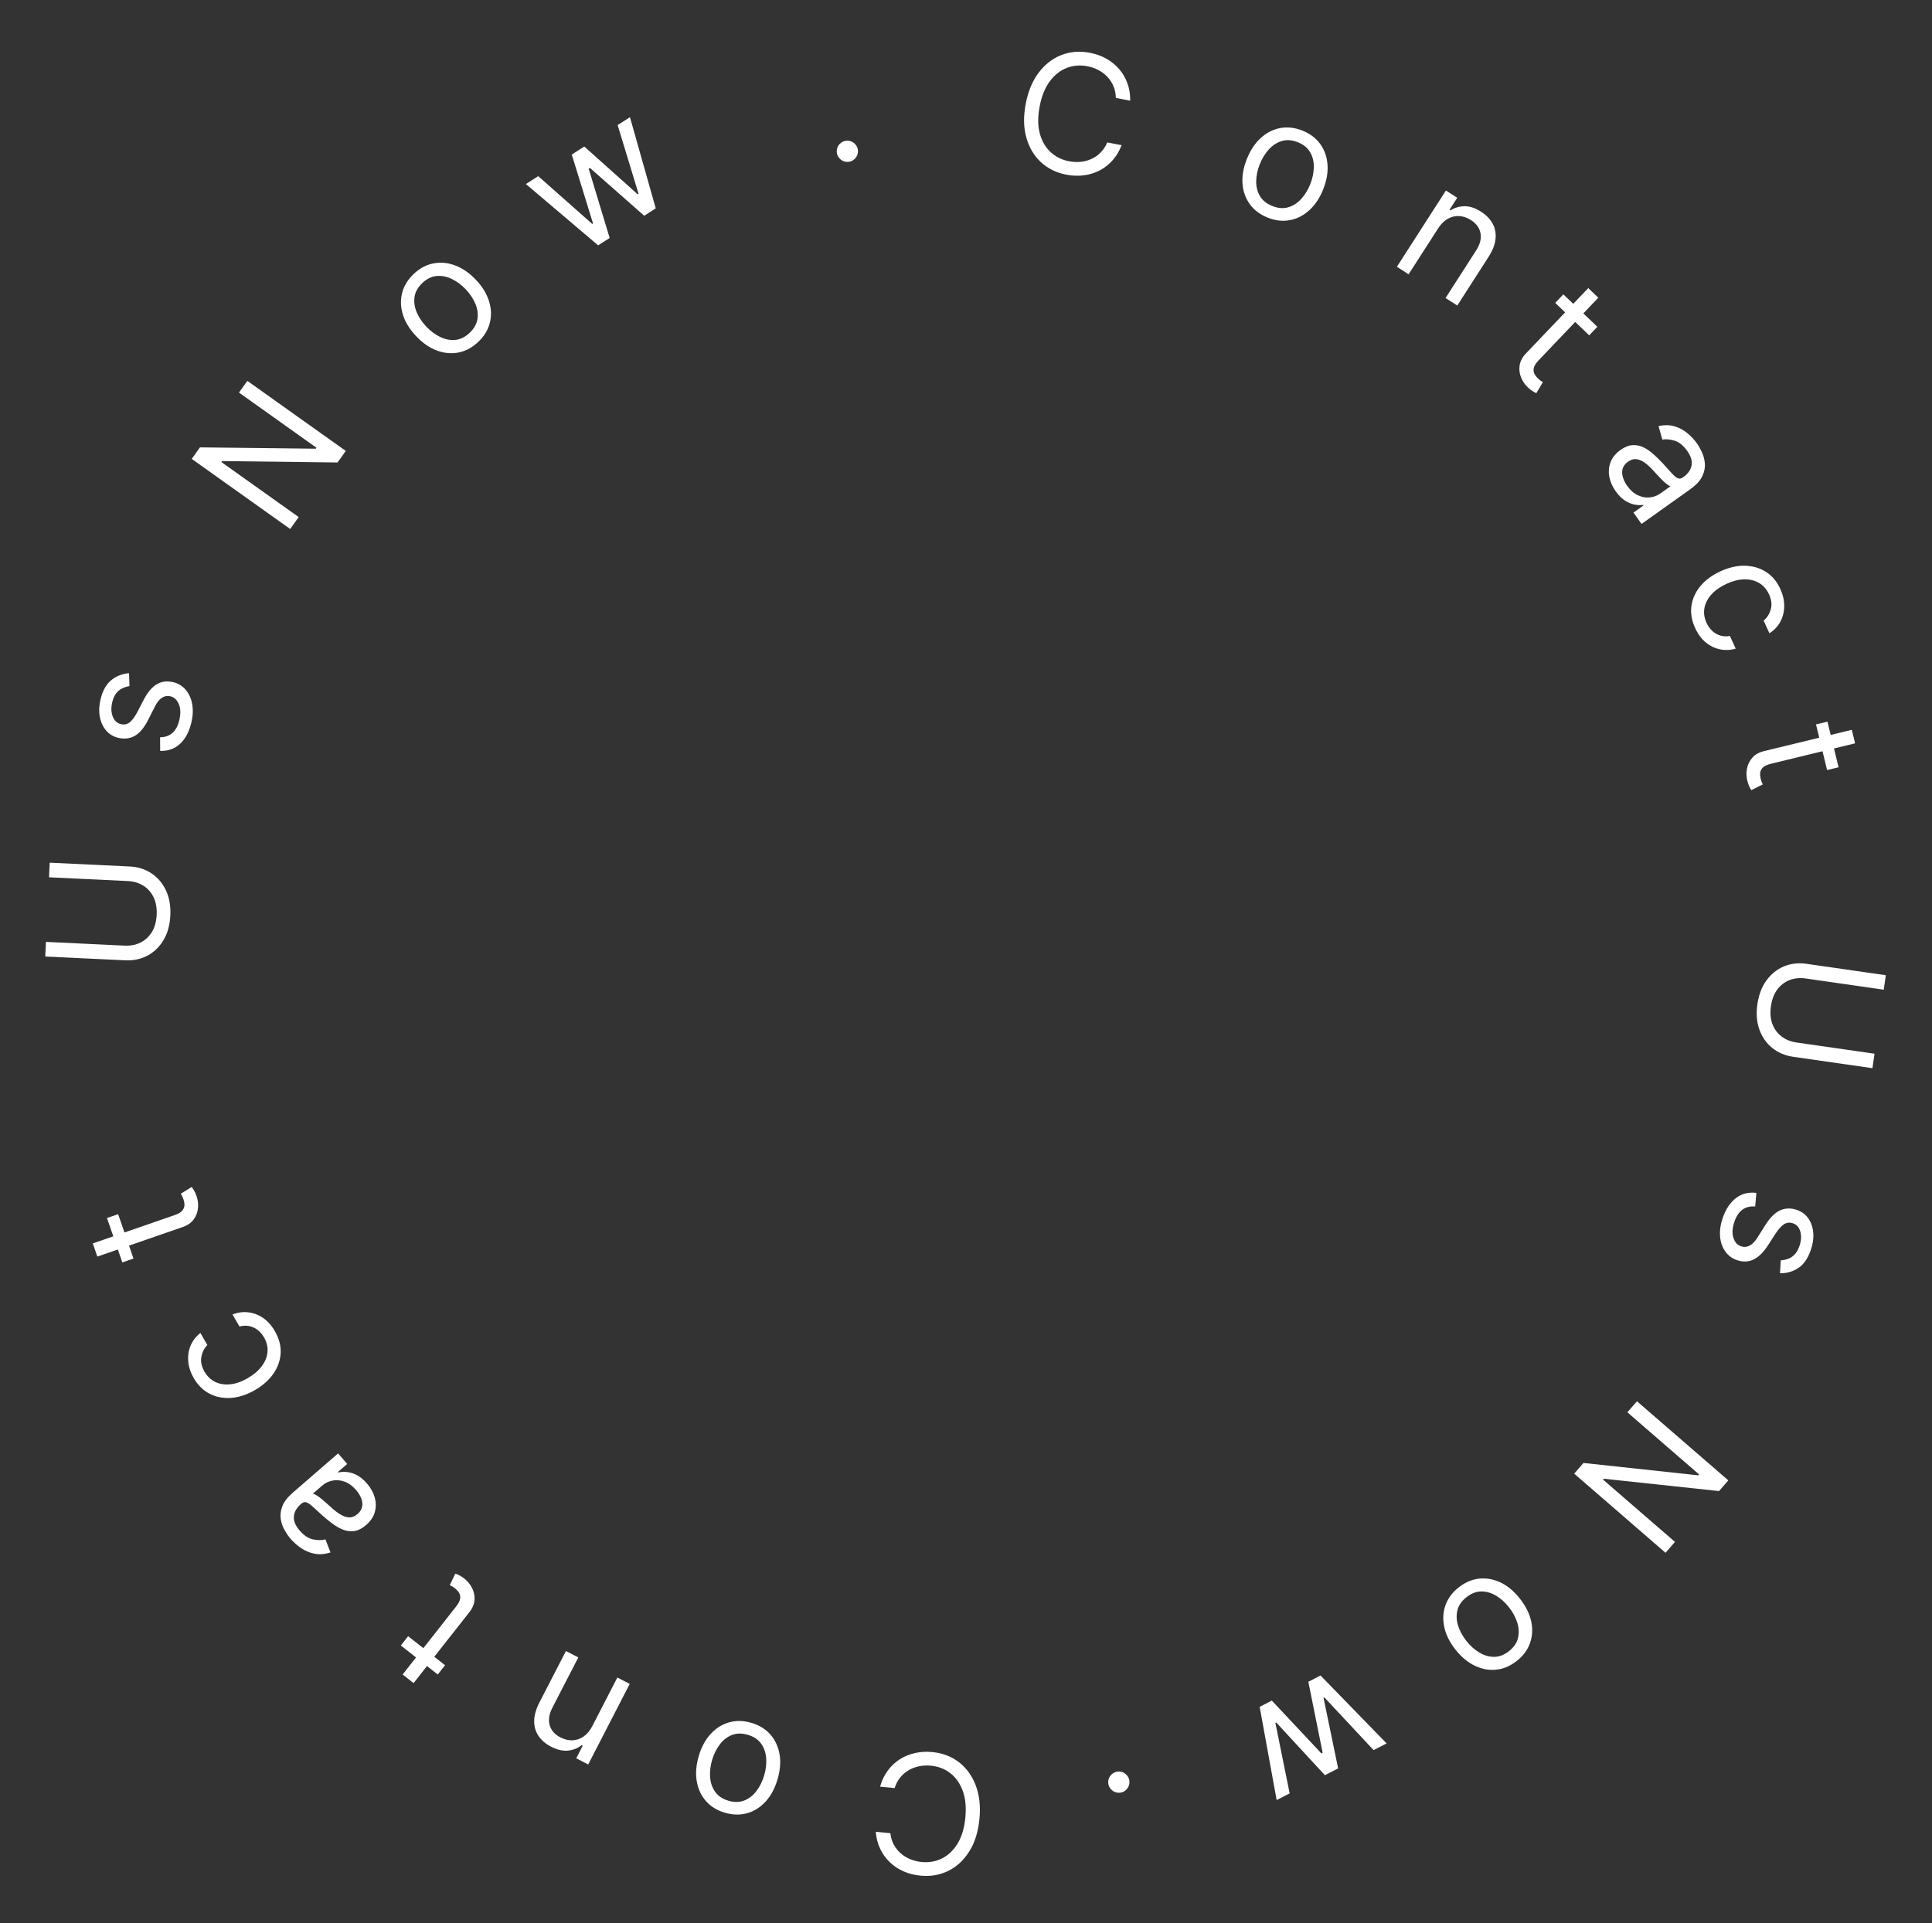 <svg width="228" height="227" viewBox="0 0 228 227" fill="none" xmlns="http://www.w3.org/2000/svg">
<rect x="0" y="0" width="228" height="227" fill="#333333" stroke="none"/>
<path d="M103.353 216.229L105.072 216.393C105.127 216.898 105.263 217.349 105.482 217.748C105.695 218.146 105.97 218.489 106.307 218.778C106.638 219.071 107.015 219.303 107.437 219.474C107.859 219.645 108.306 219.753 108.777 219.798C109.637 219.88 110.436 219.737 111.176 219.369C111.911 219.001 112.524 218.413 113.016 217.607C113.504 216.8 113.806 215.781 113.924 214.552C114.041 213.322 113.937 212.265 113.611 211.381C113.28 210.495 112.789 209.802 112.137 209.302C111.481 208.801 110.723 208.509 109.863 208.427C109.391 208.382 108.932 208.403 108.485 208.491C108.039 208.579 107.625 208.733 107.245 208.954C106.86 209.178 106.524 209.465 106.239 209.816C105.949 210.171 105.729 210.588 105.581 211.069L103.861 210.904C104.06 210.191 104.358 209.564 104.754 209.024C105.151 208.483 105.623 208.036 106.17 207.682C106.716 207.333 107.316 207.085 107.969 206.938C108.618 206.79 109.3 206.75 110.017 206.818C111.228 206.934 112.276 207.333 113.163 208.014C114.049 208.696 114.711 209.608 115.147 210.751C115.584 211.893 115.731 213.213 115.588 214.711C115.445 216.208 115.051 217.477 114.406 218.516C113.761 219.555 112.939 220.326 111.939 220.827C110.94 221.329 109.835 221.522 108.624 221.406C107.907 221.338 107.244 221.17 106.636 220.902C106.022 220.633 105.481 220.274 105.011 219.823C104.54 219.377 104.161 218.851 103.874 218.245C103.586 217.644 103.412 216.972 103.353 216.229Z" fill="white"/>
<path d="M88.665 203.367C89.592 203.639 90.34 204.098 90.91 204.744C91.476 205.39 91.838 206.166 91.997 207.074C92.152 207.981 92.074 208.965 91.763 210.025C91.448 211.094 90.981 211.971 90.359 212.655C89.733 213.337 89.007 213.797 88.183 214.034C87.354 214.269 86.476 214.251 85.549 213.979C84.623 213.707 83.876 213.248 83.311 212.603C82.741 211.957 82.379 211.178 82.226 210.267C82.068 209.354 82.146 208.363 82.46 207.294C82.771 206.233 83.24 205.364 83.864 204.686C84.485 204.007 85.21 203.55 86.038 203.314C86.863 203.077 87.739 203.095 88.665 203.367ZM88.249 204.783C87.545 204.577 86.913 204.587 86.353 204.815C85.793 205.042 85.317 205.418 84.926 205.942C84.535 206.466 84.239 207.071 84.037 207.757C83.836 208.443 83.757 209.114 83.801 209.771C83.846 210.428 84.041 211.005 84.389 211.504C84.736 212.003 85.261 212.356 85.965 212.562C86.669 212.769 87.302 212.756 87.864 212.524C88.425 212.293 88.902 211.912 89.295 211.384C89.687 210.855 89.984 210.248 90.185 209.562C90.387 208.876 90.465 208.207 90.419 207.555C90.373 206.902 90.176 206.329 89.828 205.835C89.479 205.341 88.953 204.99 88.249 204.783Z" fill="white"/>
<path d="M69.906 203.741L72.855 198.021L74.316 198.774L69.414 208.283L68.002 207.555L68.768 206.07L68.644 206.006C68.172 206.374 67.634 206.587 67.029 206.646C66.422 206.709 65.759 206.556 65.041 206.186C64.397 205.854 63.902 205.431 63.555 204.918C63.206 204.409 63.035 203.819 63.041 203.149C63.045 202.482 63.256 201.744 63.673 200.935L66.788 194.893L68.249 195.646L65.185 201.589C64.8 202.336 64.694 203.018 64.867 203.635C65.038 204.256 65.462 204.741 66.139 205.09C66.605 205.331 67.074 205.444 67.546 205.431C68.013 205.416 68.452 205.269 68.862 204.99C69.273 204.71 69.621 204.294 69.906 203.741Z" fill="white"/>
<path d="M47.303 194.237L48.164 193.142L52.522 196.569L51.661 197.664L47.303 194.237ZM48.807 198.68L47.515 197.664L53.818 189.649C54.105 189.284 54.267 188.968 54.305 188.702C54.336 188.438 54.292 188.208 54.173 188.014C54.047 187.821 53.89 187.649 53.7 187.5C53.557 187.388 53.435 187.304 53.332 187.246C53.227 187.193 53.142 187.15 53.079 187.118L53.729 185.751C53.842 185.787 53.99 185.85 54.173 185.941C54.359 186.028 54.572 186.166 54.813 186.355C55.178 186.642 55.474 187.002 55.701 187.434C55.924 187.864 56.025 188.33 56.002 188.832C55.976 189.331 55.77 189.825 55.386 190.314L48.807 198.68Z" fill="white"/>
<path d="M43.299 175.108C43.743 175.62 44.05 176.168 44.218 176.753C44.384 177.341 44.389 177.918 44.233 178.483C44.074 179.05 43.731 179.562 43.205 180.019C42.742 180.42 42.287 180.654 41.841 180.721C41.392 180.791 40.952 180.745 40.523 180.582C40.093 180.42 39.679 180.189 39.279 179.891C38.872 179.592 38.482 179.276 38.107 178.943C37.618 178.506 37.226 178.149 36.93 177.871C36.627 177.593 36.374 177.418 36.172 177.348C35.967 177.274 35.764 177.324 35.564 177.497L35.522 177.534C35.002 177.984 34.722 178.475 34.681 179.009C34.636 179.539 34.862 180.09 35.357 180.662C35.871 181.255 36.404 181.608 36.956 181.719C37.507 181.831 37.99 181.828 38.403 181.709L39.004 183.253C38.33 183.469 37.704 183.519 37.126 183.406C36.542 183.291 36.014 183.073 35.544 182.749C35.067 182.425 34.652 182.06 34.299 181.653C34.074 181.393 33.847 181.068 33.618 180.676C33.383 180.284 33.223 179.848 33.139 179.368C33.052 178.884 33.108 178.372 33.309 177.83C33.508 177.288 33.93 176.738 34.572 176.182L39.899 171.566L40.975 172.808L39.88 173.757L39.935 173.82C40.183 173.752 40.493 173.73 40.863 173.753C41.233 173.776 41.63 173.89 42.053 174.095C42.476 174.3 42.892 174.637 43.299 175.108ZM42.019 175.885C41.593 175.394 41.138 175.063 40.653 174.894C40.165 174.72 39.694 174.68 39.24 174.773C38.782 174.862 38.385 175.052 38.048 175.344L36.911 176.329C37.02 176.327 37.178 176.393 37.386 176.526C37.587 176.659 37.808 176.825 38.047 177.023C38.28 177.221 38.504 177.416 38.721 177.609C38.931 177.802 39.102 177.958 39.236 178.076C39.557 178.362 39.887 178.605 40.225 178.803C40.557 179.001 40.89 179.106 41.225 179.117C41.553 179.127 41.876 178.995 42.191 178.722C42.623 178.348 42.811 177.905 42.755 177.394C42.693 176.883 42.448 176.38 42.019 175.885Z" fill="white"/>
<path d="M32.438 157.134C32.939 158.003 33.166 158.869 33.118 159.733C33.07 160.598 32.783 161.406 32.259 162.16C31.734 162.913 31.009 163.557 30.084 164.091C29.143 164.634 28.213 164.94 27.294 165.01C26.368 165.078 25.522 164.918 24.756 164.529C23.983 164.139 23.356 163.525 22.873 162.689C22.497 162.037 22.279 161.38 22.218 160.718C22.157 160.056 22.248 159.433 22.489 158.849C22.731 158.264 23.118 157.764 23.651 157.35L24.473 158.773C24.113 159.126 23.878 159.583 23.769 160.145C23.652 160.705 23.776 161.299 24.138 161.926C24.458 162.481 24.884 162.884 25.415 163.135C25.939 163.385 26.53 163.475 27.188 163.406C27.839 163.336 28.514 163.099 29.214 162.695C29.93 162.282 30.488 161.809 30.889 161.278C31.287 160.742 31.514 160.182 31.568 159.599C31.62 159.011 31.484 158.436 31.159 157.873C30.945 157.503 30.687 157.204 30.384 156.977C30.081 156.749 29.749 156.601 29.387 156.531C29.025 156.461 28.649 156.48 28.261 156.586L27.439 155.163C28.032 154.927 28.64 154.842 29.261 154.907C29.877 154.97 30.463 155.186 31.02 155.556C31.57 155.925 32.043 156.451 32.438 157.134Z" fill="white"/>
<path d="M12.625 143.78L13.941 143.325L15.754 148.564L14.438 149.02L12.625 143.78ZM11.487 148.331L10.95 146.778L20.586 143.443C21.024 143.291 21.331 143.113 21.507 142.91C21.676 142.704 21.763 142.487 21.768 142.259C21.767 142.029 21.727 141.8 21.648 141.571C21.589 141.4 21.531 141.263 21.476 141.159C21.416 141.057 21.368 140.975 21.332 140.914L22.618 140.115C22.694 140.207 22.784 140.34 22.889 140.515C22.998 140.689 23.103 140.92 23.203 141.21C23.355 141.649 23.41 142.111 23.367 142.598C23.322 143.08 23.155 143.526 22.864 143.936C22.572 144.342 22.133 144.647 21.544 144.85L11.487 148.331Z" fill="white"/>
<path d="M5.786 103.558L5.868 101.833L15.302 102.282C16.276 102.329 17.134 102.6 17.878 103.095C18.617 103.586 19.187 104.257 19.588 105.108C19.984 105.959 20.156 106.944 20.102 108.061C20.049 109.179 19.785 110.143 19.309 110.952C18.829 111.761 18.198 112.378 17.415 112.8C16.628 113.219 15.748 113.404 14.774 113.358L5.34 112.909L5.422 111.183L14.717 111.626C15.413 111.659 16.039 111.536 16.596 111.255C17.149 110.975 17.594 110.559 17.932 110.008C18.265 109.452 18.451 108.778 18.488 107.985C18.526 107.191 18.406 106.502 18.127 105.917C17.843 105.332 17.44 104.876 16.916 104.549C16.388 104.217 15.776 104.034 15.08 104.001L5.786 103.558Z" fill="white"/>
<path d="M15.225 79.461L15.283 80.995C15.022 81.027 14.758 81.103 14.489 81.225C14.217 81.34 13.971 81.529 13.75 81.791C13.529 82.052 13.362 82.416 13.249 82.88C13.095 83.517 13.113 84.082 13.303 84.578C13.49 85.068 13.807 85.367 14.254 85.475C14.651 85.571 14.999 85.503 15.3 85.27C15.6 85.037 15.901 84.632 16.203 84.056L16.957 82.605C17.408 81.73 17.921 81.121 18.496 80.778C19.067 80.434 19.716 80.35 20.442 80.526C21.038 80.671 21.529 80.971 21.915 81.428C22.302 81.88 22.557 82.444 22.68 83.119C22.803 83.794 22.767 84.535 22.571 85.343C22.314 86.403 21.87 87.225 21.242 87.808C20.613 88.391 19.834 88.668 18.904 88.639L18.893 87.031C19.488 87.022 19.974 86.851 20.351 86.517C20.729 86.179 20.998 85.682 21.156 85.028C21.337 84.284 21.322 83.654 21.113 83.14C20.9 82.62 20.57 82.306 20.123 82.197C19.762 82.11 19.429 82.163 19.124 82.356C18.814 82.549 18.535 82.892 18.287 83.386L17.46 85.02C17.003 85.918 16.484 86.532 15.902 86.864C15.316 87.19 14.665 87.266 13.947 87.092C13.361 86.95 12.882 86.659 12.51 86.22C12.14 85.777 11.896 85.237 11.778 84.602C11.661 83.962 11.691 83.276 11.868 82.546C12.118 81.517 12.539 80.764 13.133 80.287C13.727 79.805 14.425 79.53 15.225 79.461Z" fill="white"/>
<path d="M29.188 44.957L40.807 53.231L39.837 54.592L26.206 54.428L26.125 54.541L35.248 61.037L34.246 62.444L22.627 54.17L23.596 52.809L37.267 52.967L37.347 52.854L28.202 46.341L29.188 44.957Z" fill="white"/>
<path d="M56.446 40.352C55.747 41.018 54.975 41.437 54.131 41.607C53.289 41.774 52.435 41.7 51.569 41.384C50.707 41.064 49.894 40.505 49.131 39.705C48.362 38.898 47.837 38.055 47.556 37.175C47.278 36.291 47.243 35.433 47.45 34.6C47.66 33.765 48.115 33.014 48.814 32.347C49.513 31.681 50.283 31.264 51.124 31.097C51.969 30.926 52.825 31.002 53.691 31.325C54.56 31.645 55.379 32.208 56.148 33.014C56.911 33.814 57.429 34.654 57.704 35.534C57.982 36.411 58.016 37.267 57.805 38.103C57.598 38.936 57.145 39.685 56.446 40.352ZM55.427 39.283C55.958 38.777 56.265 38.224 56.349 37.625C56.432 37.026 56.344 36.426 56.086 35.826C55.828 35.225 55.452 34.666 54.958 34.149C54.465 33.631 53.923 33.227 53.332 32.937C52.741 32.648 52.143 32.528 51.538 32.579C50.932 32.631 50.364 32.91 49.833 33.416C49.302 33.922 48.996 34.476 48.916 35.079C48.836 35.681 48.927 36.284 49.188 36.888C49.45 37.492 49.828 38.053 50.321 38.571C50.814 39.088 51.355 39.49 51.943 39.777C52.53 40.063 53.125 40.179 53.727 40.124C54.33 40.07 54.896 39.789 55.427 39.283Z" fill="white"/>
<path d="M70.588 28.962L62.062 21.724L63.515 20.791L69.889 26.431L69.982 26.371L67.476 18.245L68.953 17.296L75.264 22.943L75.358 22.883L72.89 14.766L74.343 13.832L77.385 24.594L76.025 25.468L69.613 19.819L69.473 19.909L71.947 28.088L70.588 28.962Z" fill="white"/>
<path d="M133.377 11.886L131.681 11.559C131.674 11.052 131.581 10.589 131.402 10.172C131.227 9.755 130.986 9.387 130.678 9.068C130.376 8.745 130.023 8.478 129.619 8.268C129.215 8.058 128.781 7.908 128.316 7.818C127.468 7.655 126.658 7.721 125.887 8.017C125.121 8.314 124.454 8.84 123.888 9.596C123.326 10.353 122.928 11.338 122.694 12.551C122.46 13.764 122.463 14.826 122.704 15.738C122.949 16.65 123.372 17.387 123.973 17.947C124.579 18.508 125.306 18.871 126.154 19.034C126.619 19.124 127.078 19.146 127.532 19.101C127.985 19.056 128.411 18.942 128.81 18.759C129.215 18.572 129.576 18.318 129.894 17.996C130.217 17.67 130.475 17.276 130.668 16.812L132.364 17.138C132.099 17.83 131.743 18.425 131.296 18.926C130.85 19.426 130.338 19.826 129.76 20.126C129.183 20.422 128.562 20.612 127.898 20.697C127.238 20.782 126.555 20.757 125.848 20.621C124.654 20.391 123.648 19.894 122.83 19.131C122.012 18.368 121.441 17.398 121.115 16.219C120.788 15.04 120.768 13.712 121.053 12.235C121.337 10.757 121.85 9.532 122.591 8.559C123.332 7.586 124.223 6.897 125.266 6.493C126.309 6.088 127.427 6.001 128.622 6.231C129.328 6.368 129.972 6.598 130.553 6.923C131.138 7.248 131.643 7.658 132.068 8.151C132.494 8.64 132.821 9.199 133.049 9.83C133.279 10.456 133.388 11.141 133.377 11.886Z" fill="white"/>
<path d="M99.997 19.111C99.654 19.111 99.359 18.988 99.113 18.742C98.867 18.496 98.744 18.201 98.744 17.858C98.744 17.514 98.867 17.219 99.113 16.973C99.359 16.727 99.654 16.604 99.997 16.604C100.341 16.604 100.636 16.727 100.882 16.973C101.128 17.219 101.251 17.514 101.251 17.858C101.251 18.085 101.193 18.294 101.077 18.485C100.965 18.675 100.815 18.828 100.624 18.944C100.438 19.056 100.23 19.111 99.997 19.111Z" fill="white"/>
<path d="M132.036 211.623C131.692 211.623 131.397 211.5 131.151 211.254C130.905 211.008 130.782 210.713 130.782 210.369C130.782 210.026 130.905 209.731 131.151 209.485C131.397 209.239 131.692 209.115 132.036 209.115C132.379 209.115 132.674 209.239 132.92 209.485C133.166 209.731 133.289 210.026 133.289 210.369C133.289 210.597 133.231 210.806 133.115 210.996C133.004 211.186 132.853 211.34 132.663 211.456C132.477 211.567 132.268 211.623 132.036 211.623Z" fill="white"/>
<path d="M149.596 25.687C148.699 25.328 147.998 24.8 147.492 24.102C146.99 23.406 146.703 22.598 146.631 21.679C146.563 20.762 146.735 19.79 147.146 18.764C147.56 17.73 148.109 16.901 148.793 16.28C149.481 15.66 150.247 15.272 151.09 15.114C151.938 14.958 152.81 15.06 153.706 15.419C154.603 15.778 155.302 16.305 155.804 17.001C156.31 17.699 156.596 18.509 156.662 19.43C156.732 20.354 156.56 21.333 156.146 22.367C155.736 23.393 155.187 24.214 154.5 24.829C153.818 25.447 153.053 25.833 152.206 25.989C151.362 26.146 150.492 26.046 149.596 25.687ZM150.145 24.316C150.826 24.589 151.456 24.639 152.035 24.465C152.615 24.292 153.124 23.963 153.563 23.479C154.002 22.994 154.355 22.42 154.62 21.757C154.886 21.093 155.028 20.432 155.046 19.774C155.065 19.116 154.925 18.522 154.627 17.993C154.328 17.463 153.839 17.062 153.158 16.79C152.477 16.517 151.845 16.469 151.264 16.647C150.683 16.824 150.172 17.157 149.731 17.646C149.291 18.135 148.937 18.711 148.672 19.375C148.406 20.039 148.265 20.698 148.248 21.351C148.231 22.005 148.373 22.594 148.673 23.119C148.973 23.645 149.463 24.043 150.145 24.316Z" fill="white"/>
<path d="M169.713 26.964L166.234 32.378L164.851 31.489L170.635 22.49L171.971 23.348L171.067 24.754L171.184 24.83C171.689 24.508 172.245 24.347 172.853 24.346C173.464 24.341 174.109 24.556 174.788 24.993C175.398 25.385 175.851 25.852 176.147 26.396C176.446 26.936 176.56 27.54 176.49 28.207C176.423 28.87 176.143 29.584 175.651 30.35L171.976 36.068L170.593 35.18L174.208 29.555C174.662 28.848 174.833 28.179 174.719 27.549C174.608 26.914 174.232 26.391 173.592 25.979C173.15 25.696 172.694 25.538 172.224 25.506C171.757 25.476 171.306 25.581 170.871 25.82C170.435 26.059 170.05 26.441 169.713 26.964Z" fill="white"/>
<path d="M188.508 38.574L187.547 39.582L183.534 35.756L184.495 34.748L188.508 38.574ZM187.434 34.008L188.623 35.142L181.587 42.522C181.266 42.858 181.075 43.157 181.012 43.418C180.956 43.678 180.978 43.911 181.078 44.116C181.185 44.32 181.325 44.505 181.5 44.672C181.631 44.797 181.745 44.893 181.842 44.959C181.942 45.023 182.022 45.074 182.082 45.111L181.305 46.411C181.195 46.364 181.054 46.287 180.881 46.179C180.704 46.075 180.505 45.917 180.283 45.706C179.947 45.386 179.687 44.999 179.502 44.547C179.32 44.098 179.265 43.625 179.335 43.127C179.409 42.633 179.66 42.161 180.09 41.711L187.434 34.008Z" fill="white"/>
<path d="M190.676 57.997C190.282 57.445 190.03 56.87 189.917 56.272C189.808 55.671 189.858 55.096 190.067 54.549C190.279 53.998 190.669 53.521 191.237 53.117C191.736 52.762 192.211 52.572 192.661 52.548C193.115 52.521 193.548 52.609 193.96 52.811C194.372 53.014 194.763 53.282 195.133 53.618C195.509 53.954 195.868 54.306 196.209 54.673C196.654 55.154 197.011 55.547 197.279 55.852C197.554 56.157 197.789 56.355 197.983 56.444C198.181 56.538 198.387 56.507 198.603 56.354L198.648 56.321C199.208 55.923 199.534 55.46 199.626 54.933C199.721 54.409 199.549 53.839 199.11 53.223C198.654 52.584 198.158 52.182 197.619 52.018C197.081 51.854 196.6 51.812 196.177 51.891L195.726 50.297C196.417 50.146 197.045 50.156 197.609 50.324C198.18 50.493 198.685 50.761 199.122 51.127C199.567 51.495 199.945 51.898 200.257 52.337C200.457 52.617 200.652 52.963 200.842 53.374C201.039 53.787 201.157 54.236 201.195 54.722C201.236 55.212 201.131 55.717 200.88 56.237C200.629 56.758 200.158 57.264 199.466 57.757L193.724 61.846L192.771 60.507L193.951 59.667L193.902 59.599C193.649 59.642 193.338 59.635 192.972 59.577C192.606 59.519 192.221 59.367 191.82 59.123C191.418 58.879 191.037 58.504 190.676 57.997ZM192.024 57.345C192.401 57.874 192.823 58.247 193.289 58.462C193.759 58.68 194.224 58.765 194.685 58.716C195.149 58.671 195.562 58.519 195.925 58.261L197.151 57.388C197.042 57.38 196.891 57.299 196.697 57.147C196.509 56.995 196.306 56.81 196.086 56.59C195.873 56.371 195.668 56.155 195.471 55.942C195.28 55.73 195.124 55.559 195.003 55.429C194.71 55.113 194.404 54.84 194.087 54.611C193.776 54.382 193.454 54.246 193.122 54.203C192.796 54.162 192.462 54.262 192.122 54.505C191.657 54.836 191.428 55.259 191.434 55.773C191.448 56.288 191.644 56.812 192.024 57.345Z" fill="white"/>
<path d="M200.046 74.132C199.629 73.22 199.486 72.336 199.616 71.48C199.746 70.625 200.108 69.847 200.702 69.147C201.296 68.447 202.079 67.875 203.05 67.431C204.038 66.98 204.993 66.763 205.915 66.781C206.843 66.801 207.67 67.041 208.396 67.501C209.128 67.963 209.694 68.634 210.095 69.512C210.408 70.197 210.563 70.871 210.56 71.536C210.557 72.201 210.408 72.813 210.112 73.371C209.816 73.93 209.383 74.391 208.813 74.753L208.131 73.258C208.522 72.941 208.799 72.509 208.962 71.96C209.131 71.413 209.065 70.81 208.764 70.151C208.497 69.568 208.112 69.127 207.607 68.826C207.109 68.528 206.529 68.382 205.868 68.388C205.213 68.396 204.518 68.568 203.783 68.903C203.032 69.247 202.431 69.664 201.981 70.155C201.534 70.65 201.255 71.186 201.146 71.762C201.038 72.342 201.119 72.928 201.389 73.519C201.567 73.907 201.795 74.229 202.075 74.484C202.355 74.739 202.672 74.919 203.025 75.023C203.379 75.127 203.755 75.144 204.152 75.075L204.835 76.57C204.222 76.748 203.609 76.775 202.996 76.652C202.389 76.531 201.826 76.259 201.307 75.838C200.794 75.419 200.374 74.85 200.046 74.132Z" fill="white"/>
<path d="M216.972 90.57L215.618 90.899L214.311 85.511L215.665 85.183L216.972 90.57ZM218.537 86.149L218.924 87.746L209.015 90.15C208.564 90.26 208.241 90.407 208.047 90.593C207.859 90.782 207.752 90.989 207.725 91.215C207.705 91.445 207.723 91.677 207.78 91.912C207.822 92.088 207.867 92.23 207.912 92.338C207.962 92.446 208.002 92.532 208.032 92.596L206.676 93.269C206.609 93.171 206.531 93.029 206.444 92.845C206.352 92.662 206.269 92.422 206.197 92.124C206.088 91.672 206.077 91.207 206.166 90.727C206.256 90.251 206.465 89.823 206.794 89.442C207.123 89.066 207.59 88.804 208.194 88.658L218.537 86.149Z" fill="white"/>
<path d="M221.218 124.383L220.972 126.092L211.624 124.748C210.659 124.61 209.83 124.258 209.137 123.694C208.448 123.135 207.944 122.413 207.626 121.528C207.312 120.643 207.235 119.647 207.394 118.539C207.553 117.431 207.908 116.497 208.459 115.737C209.013 114.977 209.7 114.424 210.52 114.077C211.343 113.736 212.237 113.634 213.202 113.773L222.55 115.117L222.305 116.827L213.094 115.503C212.405 115.403 211.769 115.467 211.188 115.693C210.611 115.92 210.129 116.291 209.74 116.808C209.355 117.329 209.107 117.983 208.994 118.769C208.881 119.555 208.935 120.252 209.157 120.861C209.384 121.471 209.742 121.963 210.232 122.339C210.727 122.719 211.318 122.959 212.008 123.058L221.218 124.383Z" fill="white"/>
<path d="M210.063 150.301L210.151 148.769C210.414 148.761 210.685 148.71 210.964 148.615C211.245 148.526 211.509 148.361 211.754 148.122C211.999 147.882 212.199 147.537 212.356 147.085C212.57 146.466 212.606 145.901 212.463 145.39C212.324 144.885 212.037 144.557 211.602 144.406C211.216 144.273 210.863 144.308 210.542 144.511C210.221 144.714 209.882 145.089 209.527 145.634L208.639 147.007C208.106 147.835 207.538 148.392 206.932 148.679C206.331 148.967 205.678 148.989 204.971 148.745C204.392 148.544 203.932 148.198 203.591 147.707C203.248 147.22 203.048 146.635 202.99 145.951C202.932 145.268 203.038 144.533 203.31 143.748C203.667 142.717 204.186 141.941 204.868 141.42C205.549 140.899 206.351 140.697 207.273 140.815L207.132 142.417C206.539 142.369 206.039 142.493 205.632 142.79C205.223 143.09 204.909 143.559 204.688 144.195C204.438 144.919 204.392 145.547 204.552 146.079C204.715 146.617 205.014 146.961 205.448 147.111C205.799 147.233 206.135 147.212 206.457 147.048C206.784 146.886 207.094 146.571 207.389 146.103L208.367 144.554C208.907 143.705 209.482 143.142 210.093 142.867C210.707 142.598 211.363 142.584 212.061 142.826C212.631 143.023 213.081 143.358 213.408 143.83C213.735 144.307 213.927 144.867 213.984 145.511C214.04 146.159 213.944 146.839 213.698 147.549C213.352 148.55 212.861 149.259 212.225 149.678C211.587 150.101 210.867 150.309 210.063 150.301Z" fill="white"/>
<path d="M196.554 183.296L185.774 173.955L186.869 172.692L200.423 174.152L200.514 174.047L192.05 166.712L193.181 165.407L203.962 174.748L202.867 176.011L189.273 174.554L189.182 174.66L197.667 182.012L196.554 183.296Z" fill="white"/>
<path d="M172.151 187.375C172.91 186.778 173.719 186.435 174.576 186.346C175.429 186.259 176.272 186.414 177.104 186.812C177.933 187.212 178.689 187.846 179.372 188.715C180.061 189.591 180.503 190.48 180.699 191.383C180.892 192.289 180.846 193.146 180.56 193.956C180.272 194.768 179.748 195.472 178.988 196.069C178.229 196.666 177.423 197.008 176.569 197.094C175.712 197.184 174.868 197.026 174.037 196.623C173.202 196.222 172.44 195.584 171.751 194.708C171.068 193.839 170.631 192.954 170.441 192.051C170.248 191.152 170.296 190.296 170.585 189.484C170.87 188.675 171.392 187.972 172.151 187.375ZM173.064 188.536C172.487 188.989 172.129 189.51 171.989 190.099C171.85 190.687 171.88 191.292 172.08 191.915C172.28 192.537 172.601 193.13 173.043 193.692C173.485 194.254 173.986 194.707 174.547 195.052C175.107 195.397 175.691 195.572 176.299 195.579C176.907 195.585 177.499 195.362 178.076 194.908C178.652 194.455 179.009 193.932 179.146 193.34C179.283 192.748 179.25 192.139 179.047 191.513C178.844 190.887 178.522 190.293 178.08 189.731C177.638 189.169 177.138 188.717 176.58 188.376C176.022 188.035 175.441 187.863 174.836 187.86C174.231 187.857 173.641 188.082 173.064 188.536Z" fill="white"/>
<path d="M155.837 197.781L163.636 205.797L162.101 206.588L156.293 200.367L156.194 200.419L157.916 208.746L156.356 209.55L150.61 203.328L150.511 203.379L152.196 211.695L150.661 212.486L148.656 201.484L150.092 200.743L155.938 206.976L156.087 206.899L154.401 198.522L155.837 197.781Z" fill="white"/>
</svg>
